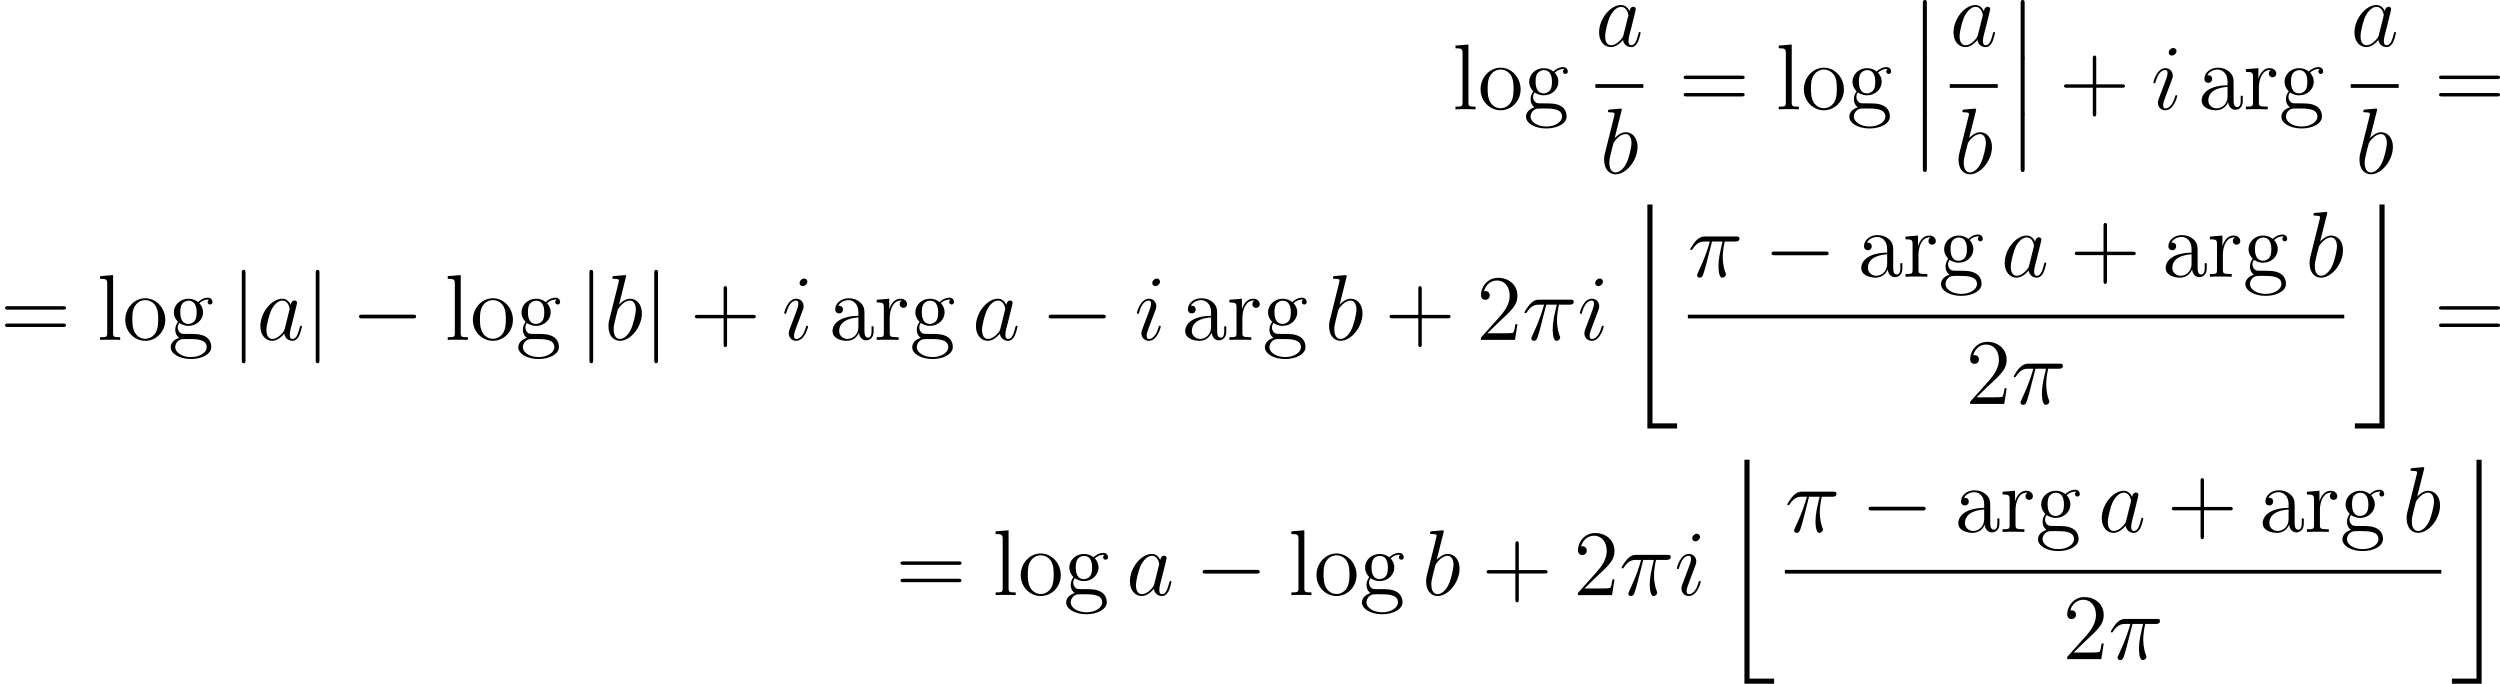 <?xml version='1.0' encoding='UTF-8'?>
<!-- This file was generated by dvisvgm 2.5 -->
<svg height='87.543pt' version='1.1' viewBox='72.747 78.454 320.105 87.543' width='320.105pt' xmlns='http://www.w3.org/2000/svg' xmlns:xlink='http://www.w3.org/1999/xlink'>
<defs>
<path d='M7.878 -2.75C8.082 -2.75 8.297 -2.75 8.297 -2.989S8.082 -3.228 7.878 -3.228H1.411C1.207 -3.228 0.992 -3.228 0.992 -2.989S1.207 -2.75 1.411 -2.75H7.878Z' id='g1-0'/>
<path d='M1.901 -8.536C1.901 -8.751 1.901 -8.966 1.662 -8.966S1.423 -8.751 1.423 -8.536V2.558C1.423 2.774 1.423 2.989 1.662 2.989S1.901 2.774 1.901 2.558V-8.536Z' id='g1-106'/>
<path d='M1.733 6.982C1.733 7.173 1.733 7.424 1.985 7.424C2.248 7.424 2.248 7.185 2.248 6.982V0.191C2.248 0 2.248 -0.251 1.997 -0.251C1.733 -0.251 1.733 -0.012 1.733 0.191V6.982Z' id='g0-12'/>
<path d='M2.989 28.202H6.791V27.545H3.646V-0.478H2.989V28.202Z' id='g0-22'/>
<path d='M3.312 27.545H0.167V28.202H3.969V-0.478H3.312V27.545Z' id='g0-23'/>
<path d='M3.096 -4.507H4.447C4.125 -3.168 3.921 -2.295 3.921 -1.339C3.921 -1.172 3.921 0.12 4.411 0.12C4.663 0.12 4.878 -0.108 4.878 -0.311C4.878 -0.371 4.878 -0.395 4.794 -0.574C4.471 -1.399 4.471 -2.427 4.471 -2.511C4.471 -2.582 4.471 -3.431 4.722 -4.507H6.061C6.217 -4.507 6.611 -4.507 6.611 -4.89C6.611 -5.153 6.384 -5.153 6.169 -5.153H2.236C1.961 -5.153 1.554 -5.153 1.004 -4.567C0.693 -4.22 0.311 -3.587 0.311 -3.515S0.371 -3.419 0.442 -3.419C0.526 -3.419 0.538 -3.455 0.598 -3.527C1.219 -4.507 1.841 -4.507 2.14 -4.507H2.821C2.558 -3.61 2.26 -2.57 1.279 -0.478C1.184 -0.287 1.184 -0.263 1.184 -0.191C1.184 0.06 1.399 0.12 1.506 0.12C1.853 0.12 1.949 -0.191 2.092 -0.693C2.283 -1.303 2.283 -1.327 2.403 -1.805L3.096 -4.507Z' id='g2-25'/>
<path d='M3.599 -1.423C3.539 -1.219 3.539 -1.196 3.371 -0.968C3.108 -0.634 2.582 -0.12 2.02 -0.12C1.53 -0.12 1.255 -0.562 1.255 -1.267C1.255 -1.925 1.626 -3.264 1.853 -3.766C2.26 -4.603 2.821 -5.033 3.288 -5.033C4.077 -5.033 4.232 -4.053 4.232 -3.957C4.232 -3.945 4.196 -3.79 4.184 -3.766L3.599 -1.423ZM4.364 -4.483C4.232 -4.794 3.909 -5.272 3.288 -5.272C1.937 -5.272 0.478 -3.527 0.478 -1.757C0.478 -0.574 1.172 0.12 1.985 0.12C2.642 0.12 3.204 -0.395 3.539 -0.789C3.658 -0.084 4.22 0.12 4.579 0.12S5.224 -0.096 5.44 -0.526C5.631 -0.933 5.798 -1.662 5.798 -1.71C5.798 -1.769 5.75 -1.817 5.679 -1.817C5.571 -1.817 5.559 -1.757 5.511 -1.578C5.332 -0.873 5.105 -0.12 4.615 -0.12C4.268 -0.12 4.244 -0.43 4.244 -0.669C4.244 -0.944 4.28 -1.076 4.388 -1.542C4.471 -1.841 4.531 -2.104 4.627 -2.451C5.069 -4.244 5.177 -4.674 5.177 -4.746C5.177 -4.914 5.045 -5.045 4.866 -5.045C4.483 -5.045 4.388 -4.627 4.364 -4.483Z' id='g2-97'/>
<path d='M2.762 -7.998C2.774 -8.046 2.798 -8.118 2.798 -8.177C2.798 -8.297 2.678 -8.297 2.654 -8.297C2.642 -8.297 2.212 -8.261 1.997 -8.237C1.793 -8.225 1.614 -8.201 1.399 -8.189C1.112 -8.165 1.028 -8.153 1.028 -7.938C1.028 -7.819 1.148 -7.819 1.267 -7.819C1.877 -7.819 1.877 -7.711 1.877 -7.592C1.877 -7.508 1.781 -7.161 1.733 -6.946L1.447 -5.798C1.327 -5.32 0.646 -2.606 0.598 -2.391C0.538 -2.092 0.538 -1.889 0.538 -1.733C0.538 -0.514 1.219 0.12 1.997 0.12C3.383 0.12 4.818 -1.662 4.818 -3.395C4.818 -4.495 4.196 -5.272 3.3 -5.272C2.678 -5.272 2.116 -4.758 1.889 -4.519L2.762 -7.998ZM2.008 -0.12C1.626 -0.12 1.207 -0.406 1.207 -1.339C1.207 -1.733 1.243 -1.961 1.459 -2.798C1.494 -2.953 1.686 -3.718 1.733 -3.873C1.757 -3.969 2.463 -5.033 3.276 -5.033C3.802 -5.033 4.041 -4.507 4.041 -3.885C4.041 -3.312 3.706 -1.961 3.407 -1.339C3.108 -0.693 2.558 -0.12 2.008 -0.12Z' id='g2-98'/>
<path d='M3.383 -1.71C3.383 -1.769 3.335 -1.817 3.264 -1.817C3.156 -1.817 3.144 -1.781 3.084 -1.578C2.774 -0.49 2.283 -0.12 1.889 -0.12C1.745 -0.12 1.578 -0.155 1.578 -0.514C1.578 -0.837 1.722 -1.196 1.853 -1.554L2.69 -3.778C2.726 -3.873 2.809 -4.089 2.809 -4.316C2.809 -4.818 2.451 -5.272 1.865 -5.272C0.765 -5.272 0.323 -3.539 0.323 -3.443C0.323 -3.395 0.371 -3.335 0.454 -3.335C0.562 -3.335 0.574 -3.383 0.622 -3.551C0.909 -4.555 1.363 -5.033 1.829 -5.033C1.937 -5.033 2.14 -5.021 2.14 -4.639C2.14 -4.328 1.985 -3.933 1.889 -3.67L1.052 -1.447C0.98 -1.255 0.909 -1.064 0.909 -0.849C0.909 -0.311 1.279 0.12 1.853 0.12C2.953 0.12 3.383 -1.626 3.383 -1.71ZM3.288 -7.46C3.288 -7.639 3.144 -7.855 2.881 -7.855C2.606 -7.855 2.295 -7.592 2.295 -7.281C2.295 -6.982 2.546 -6.886 2.69 -6.886C3.013 -6.886 3.288 -7.197 3.288 -7.46Z' id='g2-105'/>
<path d='M4.77 -2.762H8.07C8.237 -2.762 8.452 -2.762 8.452 -2.977C8.452 -3.204 8.249 -3.204 8.07 -3.204H4.77V-6.504C4.77 -6.671 4.77 -6.886 4.555 -6.886C4.328 -6.886 4.328 -6.683 4.328 -6.504V-3.204H1.028C0.861 -3.204 0.646 -3.204 0.646 -2.989C0.646 -2.762 0.849 -2.762 1.028 -2.762H4.328V0.538C4.328 0.705 4.328 0.921 4.543 0.921C4.77 0.921 4.77 0.717 4.77 0.538V-2.762Z' id='g3-43'/>
<path d='M5.26 -2.008H4.997C4.961 -1.805 4.866 -1.148 4.746 -0.956C4.663 -0.849 3.981 -0.849 3.622 -0.849H1.411C1.733 -1.124 2.463 -1.889 2.774 -2.176C4.591 -3.85 5.26 -4.471 5.26 -5.655C5.26 -7.03 4.172 -7.95 2.786 -7.95S0.586 -6.767 0.586 -5.738C0.586 -5.129 1.112 -5.129 1.148 -5.129C1.399 -5.129 1.71 -5.308 1.71 -5.691C1.71 -6.025 1.482 -6.253 1.148 -6.253C1.04 -6.253 1.016 -6.253 0.98 -6.241C1.207 -7.054 1.853 -7.603 2.63 -7.603C3.646 -7.603 4.268 -6.755 4.268 -5.655C4.268 -4.639 3.682 -3.754 3.001 -2.989L0.586 -0.287V0H4.949L5.26 -2.008Z' id='g3-50'/>
<path d='M8.07 -3.873C8.237 -3.873 8.452 -3.873 8.452 -4.089C8.452 -4.316 8.249 -4.316 8.07 -4.316H1.028C0.861 -4.316 0.646 -4.316 0.646 -4.101C0.646 -3.873 0.849 -3.873 1.028 -3.873H8.07ZM8.07 -1.65C8.237 -1.65 8.452 -1.65 8.452 -1.865C8.452 -2.092 8.249 -2.092 8.07 -2.092H1.028C0.861 -2.092 0.646 -2.092 0.646 -1.877C0.646 -1.65 0.849 -1.65 1.028 -1.65H8.07Z' id='g3-61'/>
<path d='M4.615 -3.192C4.615 -3.838 4.615 -4.316 4.089 -4.782C3.67 -5.165 3.132 -5.332 2.606 -5.332C1.626 -5.332 0.873 -4.686 0.873 -3.909C0.873 -3.563 1.1 -3.395 1.375 -3.395C1.662 -3.395 1.865 -3.599 1.865 -3.885C1.865 -4.376 1.435 -4.376 1.255 -4.376C1.53 -4.878 2.104 -5.093 2.582 -5.093C3.132 -5.093 3.838 -4.639 3.838 -3.563V-3.084C1.435 -3.049 0.526 -2.044 0.526 -1.124C0.526 -0.179 1.626 0.12 2.355 0.12C3.144 0.12 3.682 -0.359 3.909 -0.933C3.957 -0.371 4.328 0.06 4.842 0.06C5.093 0.06 5.786 -0.108 5.786 -1.064V-1.733H5.523V-1.064C5.523 -0.383 5.236 -0.287 5.069 -0.287C4.615 -0.287 4.615 -0.921 4.615 -1.1V-3.192ZM3.838 -1.686C3.838 -0.514 2.965 -0.12 2.451 -0.12C1.865 -0.12 1.375 -0.55 1.375 -1.124C1.375 -2.702 3.407 -2.845 3.838 -2.869V-1.686Z' id='g3-97'/>
<path d='M1.423 -2.164C1.985 -1.793 2.463 -1.793 2.594 -1.793C3.67 -1.793 4.471 -2.606 4.471 -3.527C4.471 -3.85 4.376 -4.304 3.993 -4.686C4.459 -5.165 5.021 -5.165 5.081 -5.165C5.129 -5.165 5.189 -5.165 5.236 -5.141C5.117 -5.093 5.057 -4.973 5.057 -4.842C5.057 -4.674 5.177 -4.531 5.368 -4.531C5.464 -4.531 5.679 -4.591 5.679 -4.854C5.679 -5.069 5.511 -5.404 5.093 -5.404C4.471 -5.404 4.005 -5.021 3.838 -4.842C3.479 -5.117 3.061 -5.272 2.606 -5.272C1.53 -5.272 0.729 -4.459 0.729 -3.539C0.729 -2.857 1.148 -2.415 1.267 -2.307C1.124 -2.128 0.909 -1.781 0.909 -1.315C0.909 -0.622 1.327 -0.323 1.423 -0.263C0.873 -0.108 0.323 0.323 0.323 0.944C0.323 1.769 1.447 2.451 2.917 2.451C4.34 2.451 5.523 1.817 5.523 0.921C5.523 0.622 5.44 -0.084 4.722 -0.454C4.113 -0.765 3.515 -0.765 2.487 -0.765C1.757 -0.765 1.674 -0.765 1.459 -0.992C1.339 -1.112 1.231 -1.339 1.231 -1.59C1.231 -1.793 1.303 -1.997 1.423 -2.164ZM2.606 -2.044C1.554 -2.044 1.554 -3.252 1.554 -3.527C1.554 -3.742 1.554 -4.232 1.757 -4.555C1.985 -4.902 2.343 -5.021 2.594 -5.021C3.646 -5.021 3.646 -3.814 3.646 -3.539C3.646 -3.324 3.646 -2.833 3.443 -2.511C3.216 -2.164 2.857 -2.044 2.606 -2.044ZM2.929 2.2C1.781 2.2 0.909 1.614 0.909 0.933C0.909 0.837 0.933 0.371 1.387 0.06C1.65 -0.108 1.757 -0.108 2.594 -0.108C3.587 -0.108 4.937 -0.108 4.937 0.933C4.937 1.638 4.029 2.2 2.929 2.2Z' id='g3-103'/>
<path d='M2.056 -8.297L0.395 -8.165V-7.819C1.207 -7.819 1.303 -7.735 1.303 -7.149V-0.885C1.303 -0.347 1.172 -0.347 0.395 -0.347V0C0.729 -0.024 1.315 -0.024 1.674 -0.024S2.63 -0.024 2.965 0V-0.347C2.2 -0.347 2.056 -0.347 2.056 -0.885V-8.297Z' id='g3-108'/>
<path d='M5.487 -2.558C5.487 -4.101 4.316 -5.332 2.929 -5.332C1.494 -5.332 0.359 -4.065 0.359 -2.558C0.359 -1.028 1.554 0.12 2.917 0.12C4.328 0.12 5.487 -1.052 5.487 -2.558ZM2.929 -0.143C2.487 -0.143 1.949 -0.335 1.602 -0.921C1.279 -1.459 1.267 -2.164 1.267 -2.666C1.267 -3.12 1.267 -3.85 1.638 -4.388C1.973 -4.902 2.499 -5.093 2.917 -5.093C3.383 -5.093 3.885 -4.878 4.208 -4.411C4.579 -3.862 4.579 -3.108 4.579 -2.666C4.579 -2.248 4.579 -1.506 4.268 -0.944C3.933 -0.371 3.383 -0.143 2.929 -0.143Z' id='g3-111'/>
<path d='M1.997 -2.786C1.997 -3.945 2.475 -5.033 3.395 -5.033C3.491 -5.033 3.515 -5.033 3.563 -5.021C3.467 -4.973 3.276 -4.902 3.276 -4.579C3.276 -4.232 3.551 -4.101 3.742 -4.101C3.981 -4.101 4.22 -4.256 4.22 -4.579C4.22 -4.937 3.897 -5.272 3.383 -5.272C2.367 -5.272 2.02 -4.172 1.949 -3.945H1.937V-5.272L0.335 -5.141V-4.794C1.148 -4.794 1.243 -4.71 1.243 -4.125V-0.885C1.243 -0.347 1.112 -0.347 0.335 -0.347V0C0.669 -0.024 1.327 -0.024 1.686 -0.024C2.008 -0.024 2.857 -0.024 3.132 0V-0.347H2.893C2.02 -0.347 1.997 -0.478 1.997 -0.909V-2.786Z' id='g3-114'/>
</defs>
<g id='page1'>
<use x='258.712' xlink:href='#g3-108' y='92.453'/>
<use x='261.963' xlink:href='#g3-111' y='92.453'/>
<use x='267.816' xlink:href='#g3-103' y='92.453'/>
<use x='277.02' xlink:href='#g2-97' y='84.366'/>
<rect height='0.478' width='6.145' x='277.02' y='89.226'/>
<use x='277.604' xlink:href='#g2-98' y='100.654'/>
<use x='287.681' xlink:href='#g3-61' y='92.453'/>
<use x='300.107' xlink:href='#g3-108' y='92.453'/>
<use x='303.358' xlink:href='#g3-111' y='92.453'/>
<use x='309.211' xlink:href='#g3-103' y='92.453'/>
<use x='317.219' xlink:href='#g0-12' y='78.705'/>
<use x='317.219' xlink:href='#g0-12' y='85.878'/>
<use x='317.219' xlink:href='#g0-12' y='93.051'/>
<use x='322.4' xlink:href='#g2-97' y='84.366'/>
<rect height='0.478' width='6.145' x='322.4' y='89.226'/>
<use x='322.984' xlink:href='#g2-98' y='100.654'/>
<use x='329.741' xlink:href='#g0-12' y='78.705'/>
<use x='329.741' xlink:href='#g0-12' y='85.878'/>
<use x='329.741' xlink:href='#g0-12' y='93.051'/>
<use x='336.382' xlink:href='#g3-43' y='92.453'/>
<use x='348.144' xlink:href='#g2-105' y='92.453'/>
<use x='354.129' xlink:href='#g3-97' y='92.453'/>
<use x='359.982' xlink:href='#g3-114' y='92.453'/>
<use x='364.535' xlink:href='#g3-103' y='92.453'/>
<use x='373.738' xlink:href='#g2-97' y='84.366'/>
<rect height='0.478' width='6.145' x='373.738' y='89.226'/>
<use x='374.322' xlink:href='#g2-98' y='100.654'/>
<use x='384.4' xlink:href='#g3-61' y='92.453'/>
<use x='72.747' xlink:href='#g3-61' y='121.974'/>
<use x='85.173' xlink:href='#g3-108' y='121.974'/>
<use x='88.424' xlink:href='#g3-111' y='121.974'/>
<use x='94.277' xlink:href='#g3-103' y='121.974'/>
<use x='102.285' xlink:href='#g1-106' y='121.974'/>
<use x='105.606' xlink:href='#g2-97' y='121.974'/>
<use x='111.751' xlink:href='#g1-106' y='121.974'/>
<use x='117.729' xlink:href='#g1-0' y='121.974'/>
<use x='129.684' xlink:href='#g3-108' y='121.974'/>
<use x='132.936' xlink:href='#g3-111' y='121.974'/>
<use x='138.789' xlink:href='#g3-103' y='121.974'/>
<use x='146.797' xlink:href='#g1-106' y='121.974'/>
<use x='150.118' xlink:href='#g2-98' y='121.974'/>
<use x='155.095' xlink:href='#g1-106' y='121.974'/>
<use x='161.072' xlink:href='#g3-43' y='121.974'/>
<use x='172.834' xlink:href='#g2-105' y='121.974'/>
<use x='178.819' xlink:href='#g3-97' y='121.974'/>
<use x='184.672' xlink:href='#g3-114' y='121.974'/>
<use x='189.225' xlink:href='#g3-103' y='121.974'/>
<use x='197.233' xlink:href='#g2-97' y='121.974'/>
<use x='206.034' xlink:href='#g1-0' y='121.974'/>
<use x='217.99' xlink:href='#g2-105' y='121.974'/>
<use x='223.976' xlink:href='#g3-97' y='121.974'/>
<use x='229.829' xlink:href='#g3-114' y='121.974'/>
<use x='234.381' xlink:href='#g3-103' y='121.974'/>
<use x='242.389' xlink:href='#g2-98' y='121.974'/>
<use x='250.023' xlink:href='#g3-43' y='121.974'/>
<use x='261.784' xlink:href='#g3-50' y='121.974'/>
<use x='267.637' xlink:href='#g2-25' y='121.974'/>
<use x='274.706' xlink:href='#g2-105' y='121.974'/>
<use x='280.692' xlink:href='#g0-22' y='105.117'/>
<use x='288.862' xlink:href='#g2-25' y='113.886'/>
<use x='298.588' xlink:href='#g1-0' y='113.886'/>
<use x='310.543' xlink:href='#g3-97' y='113.886'/>
<use x='316.396' xlink:href='#g3-114' y='113.886'/>
<use x='320.948' xlink:href='#g3-103' y='113.886'/>
<use x='328.956' xlink:href='#g2-97' y='113.886'/>
<use x='337.758' xlink:href='#g3-43' y='113.886'/>
<use x='349.519' xlink:href='#g3-97' y='113.886'/>
<use x='355.372' xlink:href='#g3-114' y='113.886'/>
<use x='359.924' xlink:href='#g3-103' y='113.886'/>
<use x='367.932' xlink:href='#g2-98' y='113.886'/>
<rect height='0.478' width='84.048' x='288.862' y='118.746'/>
<use x='324.424' xlink:href='#g3-50' y='130.175'/>
<use x='330.277' xlink:href='#g2-25' y='130.175'/>
<use x='374.105' xlink:href='#g0-23' y='105.117'/>
<use x='384.4' xlink:href='#g3-61' y='121.974'/>
<use x='187.407' xlink:href='#g3-61' y='154.652'/>
<use x='199.832' xlink:href='#g3-108' y='154.652'/>
<use x='203.084' xlink:href='#g3-111' y='154.652'/>
<use x='208.937' xlink:href='#g3-103' y='154.652'/>
<use x='216.945' xlink:href='#g2-97' y='154.652'/>
<use x='225.747' xlink:href='#g1-0' y='154.652'/>
<use x='237.702' xlink:href='#g3-108' y='154.652'/>
<use x='240.953' xlink:href='#g3-111' y='154.652'/>
<use x='246.806' xlink:href='#g3-103' y='154.652'/>
<use x='254.814' xlink:href='#g2-98' y='154.652'/>
<use x='262.448' xlink:href='#g3-43' y='154.652'/>
<use x='274.209' xlink:href='#g3-50' y='154.652'/>
<use x='280.062' xlink:href='#g2-25' y='154.652'/>
<use x='287.132' xlink:href='#g2-105' y='154.652'/>
<use x='293.118' xlink:href='#g0-22' y='137.795'/>
<use x='301.287' xlink:href='#g2-25' y='146.564'/>
<use x='311.013' xlink:href='#g1-0' y='146.564'/>
<use x='322.968' xlink:href='#g3-97' y='146.564'/>
<use x='328.821' xlink:href='#g3-114' y='146.564'/>
<use x='333.373' xlink:href='#g3-103' y='146.564'/>
<use x='341.382' xlink:href='#g2-97' y='146.564'/>
<use x='350.183' xlink:href='#g3-43' y='146.564'/>
<use x='361.944' xlink:href='#g3-97' y='146.564'/>
<use x='367.797' xlink:href='#g3-114' y='146.564'/>
<use x='372.35' xlink:href='#g3-103' y='146.564'/>
<use x='380.358' xlink:href='#g2-98' y='146.564'/>
<rect height='0.478' width='84.048' x='301.287' y='151.424'/>
<use x='336.85' xlink:href='#g3-50' y='162.853'/>
<use x='342.703' xlink:href='#g2-25' y='162.853'/>
<use x='386.53' xlink:href='#g0-23' y='137.795'/>
</g>
</svg>